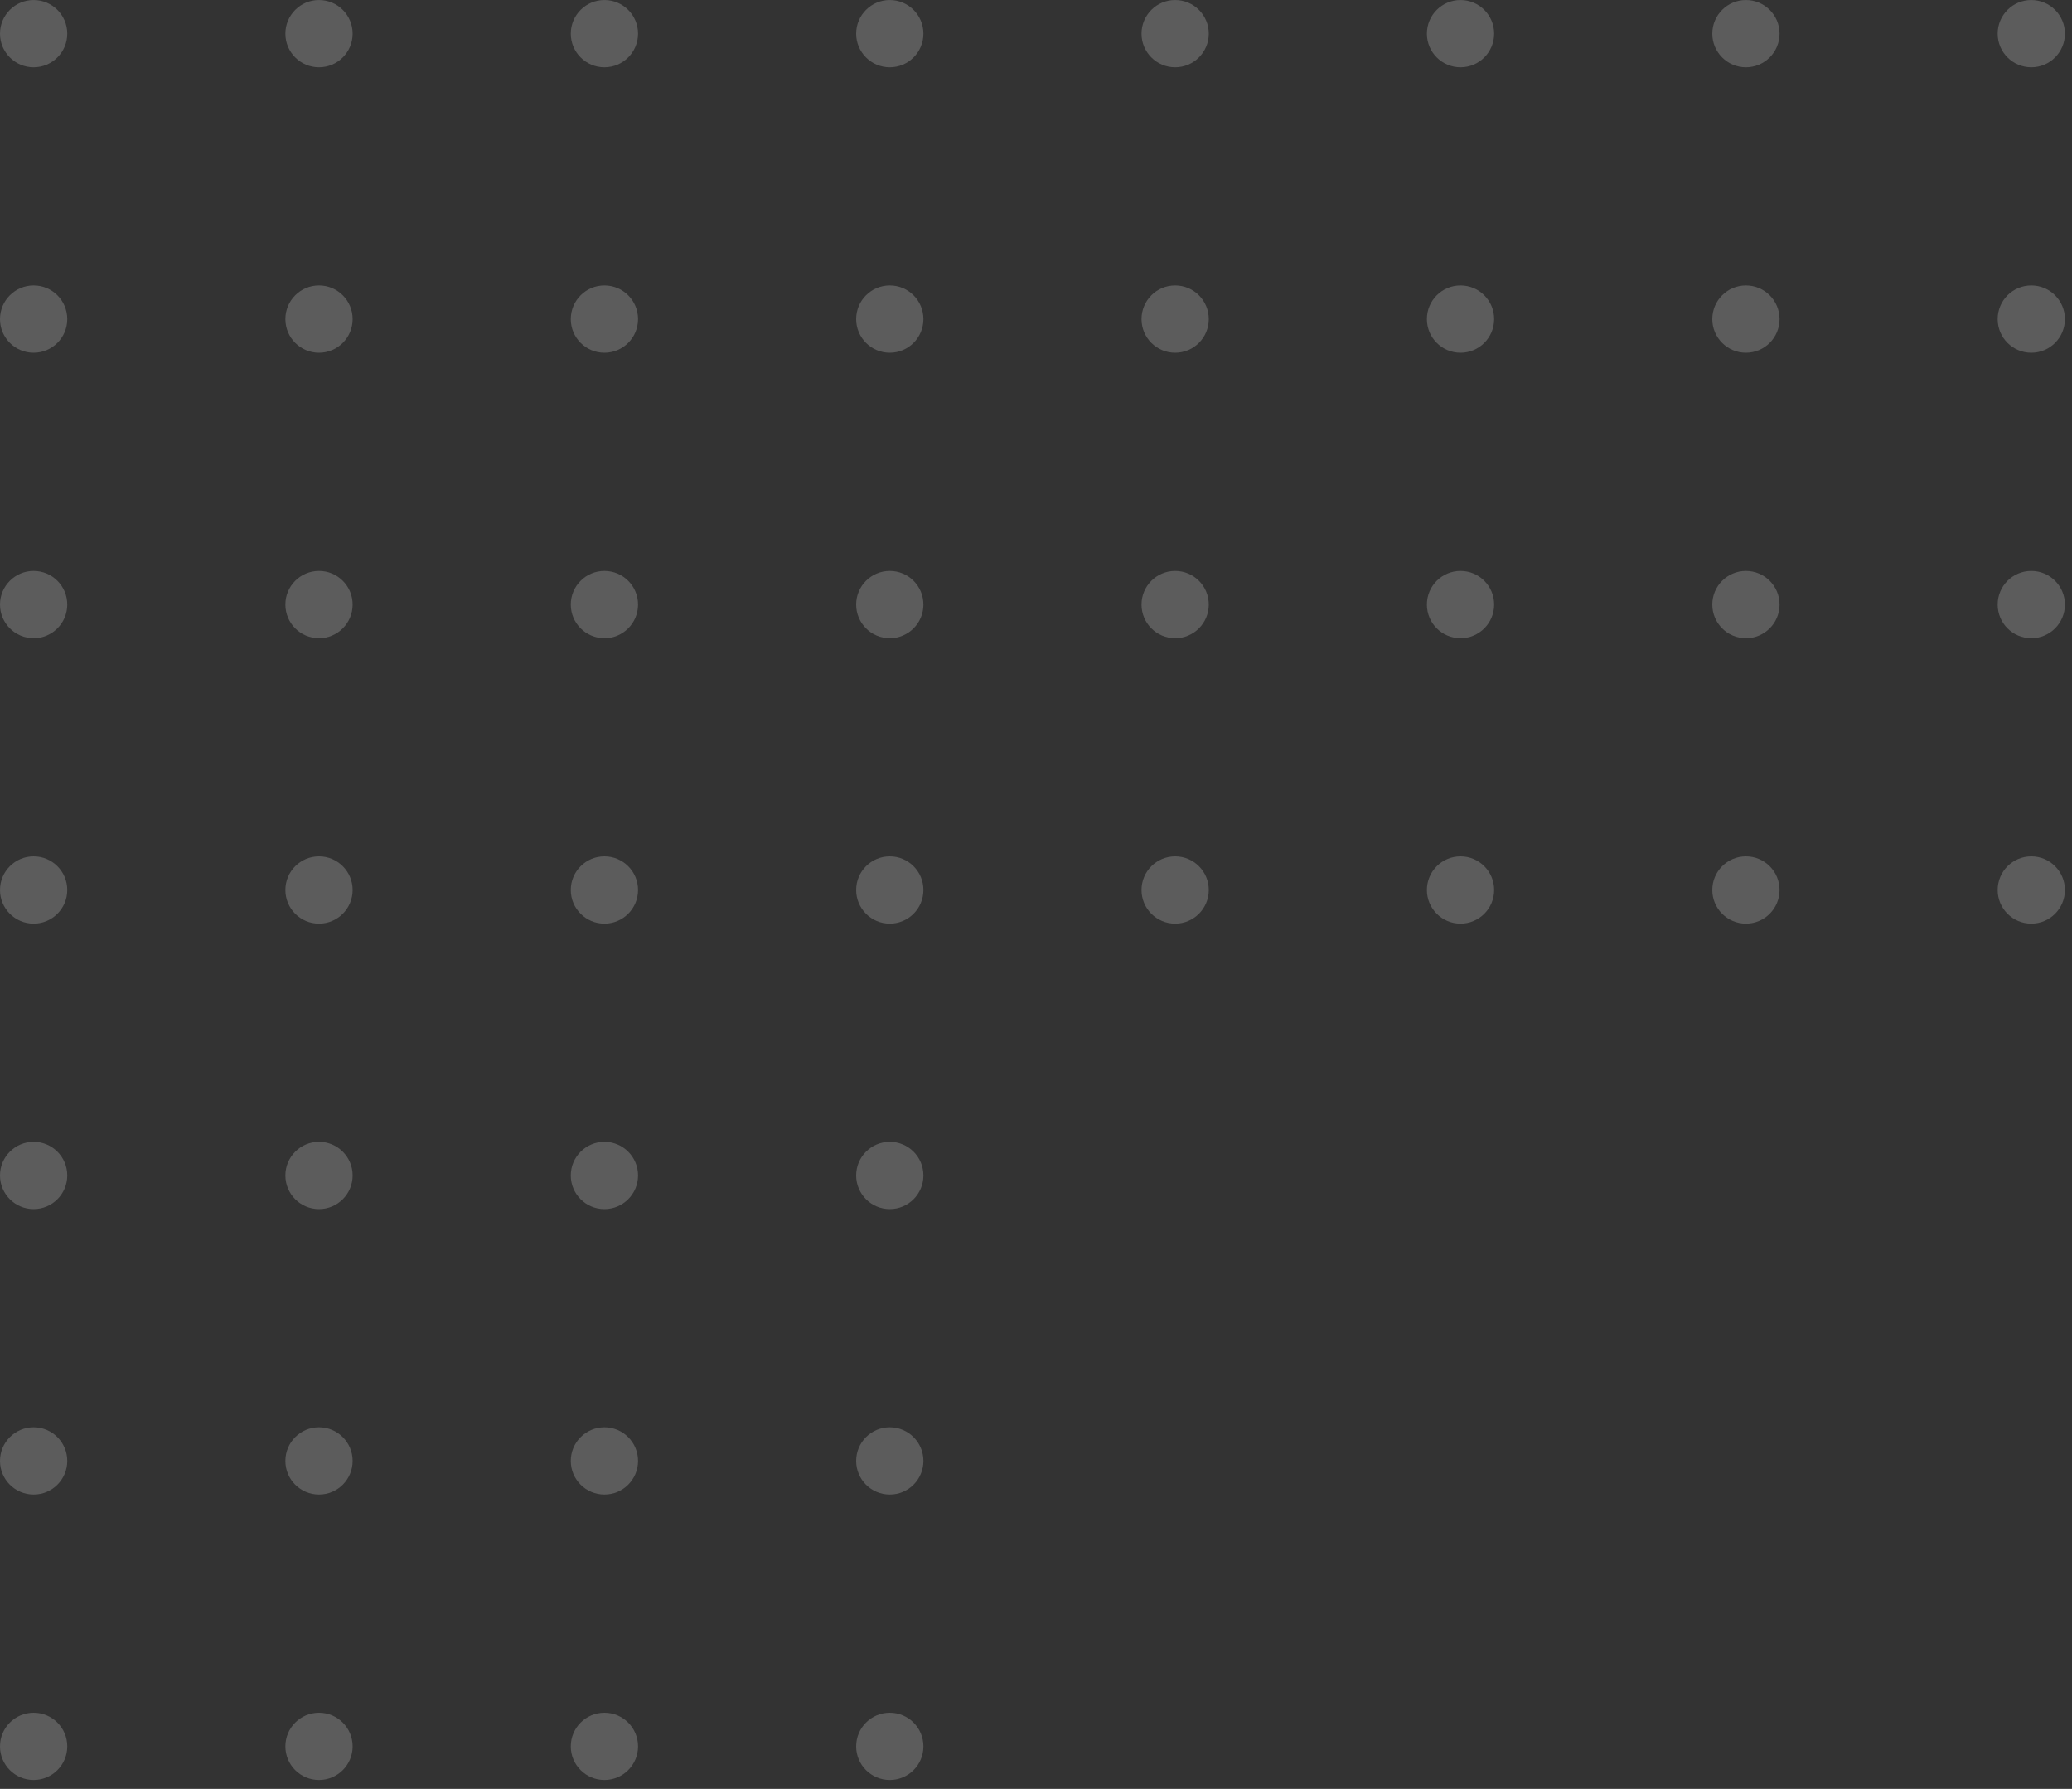 <svg width="95" height="82" viewBox="0 0 95 82" fill="none" xmlns="http://www.w3.org/2000/svg">
<rect x="0" y="0" width="95" height="82" fill="#333333" stroke="none"/>
<circle cx="1.542" cy="1.542" r="1.542" transform="matrix(1 0 0 -1 0 81.592)" fill="white" fill-opacity="0.2"/>
<circle cx="1.542" cy="1.542" r="1.542" transform="matrix(1 0 0 -1 13.084 81.592)" fill="white" fill-opacity="0.2"/>
<circle cx="1.542" cy="1.542" r="1.542" transform="matrix(1 0 0 -1 26.17 81.592)" fill="white" fill-opacity="0.2"/>
<circle cx="1.542" cy="1.542" r="1.542" transform="matrix(1 0 0 -1 39.254 81.592)" fill="white" fill-opacity="0.2"/>
<circle cx="1.542" cy="1.542" r="1.542" transform="matrix(1 0 0 -1 0 68.507)" fill="white" fill-opacity="0.2"/>
<circle cx="1.542" cy="1.542" r="1.542" transform="matrix(1 0 0 -1 13.084 68.507)" fill="white" fill-opacity="0.2"/>
<circle cx="1.542" cy="1.542" r="1.542" transform="matrix(1 0 0 -1 26.17 68.507)" fill="white" fill-opacity="0.2"/>
<circle cx="1.542" cy="1.542" r="1.542" transform="matrix(1 0 0 -1 39.254 68.507)" fill="white" fill-opacity="0.2"/>
<circle cx="1.542" cy="1.542" r="1.542" transform="matrix(1 0 0 -1 0 55.423)" fill="white" fill-opacity="0.2"/>
<circle cx="1.542" cy="1.542" r="1.542" transform="matrix(1 0 0 -1 13.084 55.423)" fill="white" fill-opacity="0.2"/>
<circle cx="1.542" cy="1.542" r="1.542" transform="matrix(1 0 0 -1 26.17 55.423)" fill="white" fill-opacity="0.2"/>
<circle cx="1.542" cy="1.542" r="1.542" transform="matrix(1 0 0 -1 39.254 55.423)" fill="white" fill-opacity="0.2"/>
<circle cx="1.542" cy="1.542" r="1.542" transform="matrix(1 0 0 -1 0 42.338)" fill="white" fill-opacity="0.2"/>
<circle cx="1.542" cy="1.542" r="1.542" transform="matrix(1 0 0 -1 13.084 42.338)" fill="white" fill-opacity="0.2"/>
<circle cx="1.542" cy="1.542" r="1.542" transform="matrix(1 0 0 -1 26.17 42.338)" fill="white" fill-opacity="0.2"/>
<circle cx="1.542" cy="1.542" r="1.542" transform="matrix(1 0 0 -1 39.254 42.338)" fill="white" fill-opacity="0.2"/>
<circle cx="1.542" cy="1.542" r="1.542" transform="matrix(1 0 0 -1 52.338 42.338)" fill="white" fill-opacity="0.2"/>
<circle cx="1.542" cy="1.542" r="1.542" transform="matrix(1 0 0 -1 65.422 42.338)" fill="white" fill-opacity="0.2"/>
<circle cx="1.542" cy="1.542" r="1.542" transform="matrix(1 0 0 -1 78.508 42.338)" fill="white" fill-opacity="0.2"/>
<circle cx="1.542" cy="1.542" r="1.542" transform="matrix(1 0 0 -1 91.592 42.338)" fill="white" fill-opacity="0.2"/>
<circle cx="1.542" cy="1.542" r="1.542" transform="matrix(1 0 0 -1 0 29.254)" fill="white" fill-opacity="0.2"/>
<circle cx="1.542" cy="1.542" r="1.542" transform="matrix(1 0 0 -1 13.084 29.254)" fill="white" fill-opacity="0.2"/>
<circle cx="1.542" cy="1.542" r="1.542" transform="matrix(1 0 0 -1 26.17 29.254)" fill="white" fill-opacity="0.2"/>
<circle cx="1.542" cy="1.542" r="1.542" transform="matrix(1 0 0 -1 39.254 29.254)" fill="white" fill-opacity="0.2"/>
<circle cx="1.542" cy="1.542" r="1.542" transform="matrix(1 0 0 -1 52.338 29.254)" fill="white" fill-opacity="0.2"/>
<circle cx="1.542" cy="1.542" r="1.542" transform="matrix(1 0 0 -1 65.422 29.254)" fill="white" fill-opacity="0.2"/>
<circle cx="1.542" cy="1.542" r="1.542" transform="matrix(1 0 0 -1 78.508 29.254)" fill="white" fill-opacity="0.2"/>
<circle cx="1.542" cy="1.542" r="1.542" transform="matrix(1 0 0 -1 91.592 29.254)" fill="white" fill-opacity="0.2"/>
<circle cx="1.542" cy="1.542" r="1.542" transform="matrix(1 0 0 -1 0 16.169)" fill="white" fill-opacity="0.2"/>
<circle cx="1.542" cy="1.542" r="1.542" transform="matrix(1 0 0 -1 13.084 16.169)" fill="white" fill-opacity="0.2"/>
<circle cx="1.542" cy="1.542" r="1.542" transform="matrix(1 0 0 -1 26.17 16.169)" fill="white" fill-opacity="0.2"/>
<circle cx="1.542" cy="1.542" r="1.542" transform="matrix(1 0 0 -1 39.254 16.169)" fill="white" fill-opacity="0.2"/>
<circle cx="1.542" cy="1.542" r="1.542" transform="matrix(1 0 0 -1 52.338 16.169)" fill="white" fill-opacity="0.2"/>
<circle cx="1.542" cy="1.542" r="1.542" transform="matrix(1 0 0 -1 65.422 16.169)" fill="white" fill-opacity="0.2"/>
<circle cx="1.542" cy="1.542" r="1.542" transform="matrix(1 0 0 -1 78.508 16.169)" fill="white" fill-opacity="0.2"/>
<circle cx="1.542" cy="1.542" r="1.542" transform="matrix(1 0 0 -1 91.592 16.169)" fill="white" fill-opacity="0.2"/>
<circle cx="1.542" cy="1.542" r="1.542" transform="matrix(1 0 0 -1 0 3.085)" fill="white" fill-opacity="0.2"/>
<circle cx="1.542" cy="1.542" r="1.542" transform="matrix(1 0 0 -1 13.084 3.085)" fill="white" fill-opacity="0.2"/>
<circle cx="1.542" cy="1.542" r="1.542" transform="matrix(1 0 0 -1 26.17 3.085)" fill="white" fill-opacity="0.2"/>
<circle cx="1.542" cy="1.542" r="1.542" transform="matrix(1 0 0 -1 39.254 3.085)" fill="white" fill-opacity="0.2"/>
<circle cx="1.542" cy="1.542" r="1.542" transform="matrix(1 0 0 -1 52.338 3.085)" fill="white" fill-opacity="0.2"/>
<circle cx="1.542" cy="1.542" r="1.542" transform="matrix(1 0 0 -1 65.422 3.085)" fill="white" fill-opacity="0.2"/>
<circle cx="1.542" cy="1.542" r="1.542" transform="matrix(1 0 0 -1 78.508 3.085)" fill="white" fill-opacity="0.2"/>
<circle cx="1.542" cy="1.542" r="1.542" transform="matrix(1 0 0 -1 91.592 3.085)" fill="white" fill-opacity="0.2"/>
</svg>
